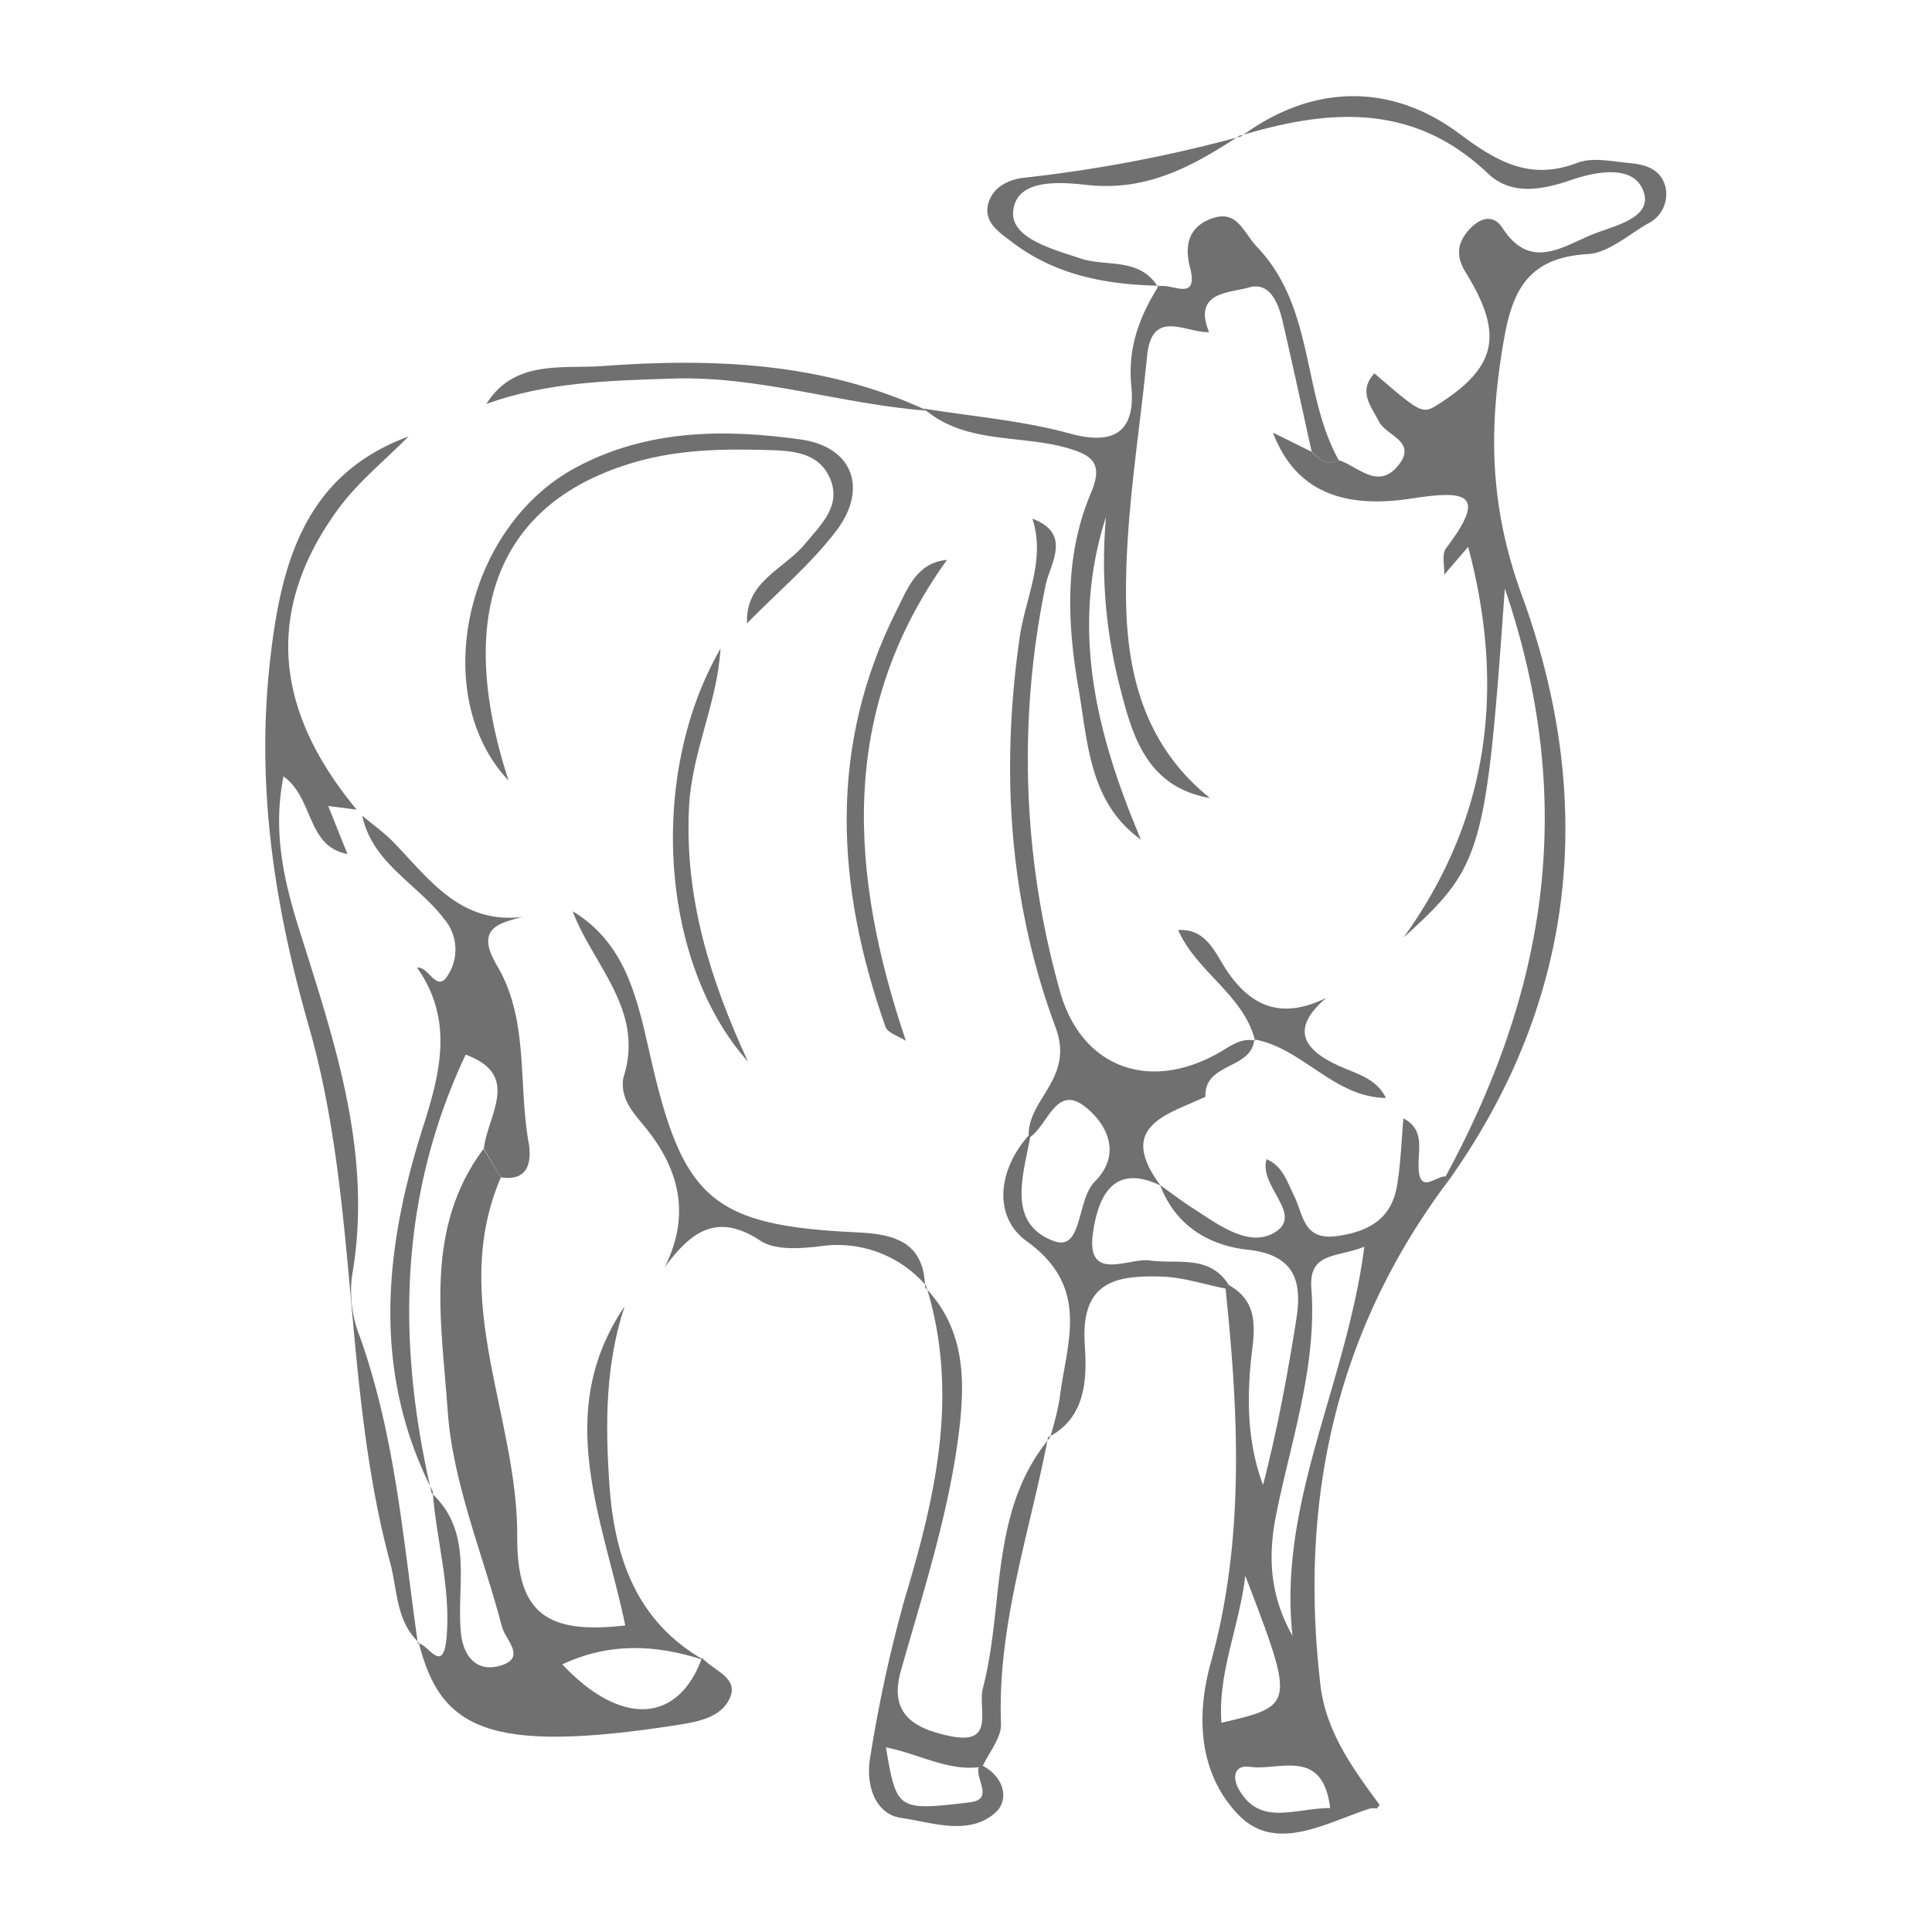 <svg id="圖層_1" data-name="圖層 1" xmlns="http://www.w3.org/2000/svg" viewBox="0 0 255.12 255.12"><title>sheep-1</title><path d="M66.14,155.46C59.22,171.59,68.39,187,68.3,202.9c-.06,10.25,4,12.92,14.27,11.74-2.91-14-9.63-28.07-.09-42.14-2.57,7.75-2.56,15.72-2,23.73.71,9.56,3.59,17.92,12.51,23-6.27-2.07-12.46-2.39-18.74.55,7.75,8.26,15.33,7.79,18.45-.87,1.48,1.69,5,2.63,3.62,5.44-1.14,2.39-4,3-6.9,3.44-25.08,3.9-31.26.44-34.12-10.87l-.16.1c1.28-.2,3.42,4.52,3.85-1,.51-6.53-1.37-12.68-1.85-19l-.19.1c5.68,5.23,3.29,12.18,3.91,18.48.33,3.35,2.28,5.29,5.32,4.32,3.36-1.07.56-3.37.11-5.1-2.5-9.53-6.53-19-7.18-28.61-.79-11.53-3.18-23.92,4.74-34.51Z" style="fill:#707070"/><path d="M163.92,18c9.17-6.8,19.59-7.21,28.8-.34,4.85,3.61,9.26,6.26,15.54,3.85,2.07-.8,4.76-.16,7.15.05,2.19.2,4.2,1,4.59,3.55a4.33,4.33,0,0,1-2.47,4.45c-2.59,1.51-5.22,3.88-7.95,4-9.12.53-10.28,6.52-11.38,13.71C196.55,58.13,197,67.8,201,78.71c9.72,26.69,7.36,53.11-9.64,77.08l-.48-.42c13-24,17.66-48.86,7.83-77.65-2.47,35-3,36.69-13.38,46.09,11.28-15.65,13.53-32.79,8.54-51.6l-3.16,3.68c.05-1.19-.35-2.72.24-3.5,5.51-7.23,2.73-7.68-4.57-6.56-7.62,1.17-15,0-18.28-8.7l5.09,2.52c1,.9,2,2,3.56,1.1,2.62.83,5.28,4.11,8,.57,2.33-3.07-1.7-3.78-2.66-5.65-1.06-2.06-2.79-4-.6-6.37,6.31,5.43,6.32,5.43,8.58,4,7.57-4.87,8.51-9.16,3.5-17.28-1.35-2.17-1.16-3.9.38-5.64,1.36-1.53,3.17-2.26,4.47-.25,3.63,5.6,7.85,2.48,11.79.86,2.86-1.17,7.94-2.15,6.86-5.57-1.21-3.83-6.43-2.74-9.6-1.65-4.06,1.4-8,2-11-.87-9.84-9.37-21-8.51-32.64-5Z" style="fill:#707070"/><path d="M181.82,238.81a3.28,3.28,0,0,0-.89,0c-5.82,1.85-12.48,6-17.46.77s-5.66-12.55-3.58-20.05c4.5-16.26,3.67-32.85,1.94-49.42l.41-.43c4.44,2.47,3.25,6.62,2.91,10.35-.5,5.45-.33,10.78,1.63,16.06,1.89-7.27,3.24-14.56,4.4-21.89.79-5-.19-8.49-6.39-9.17-5.16-.56-9.57-3.18-11.59-8.53,1.41,1,2.79,2.06,4.25,3,3.43,2.21,7.63,5.46,11.09,3.1s-2.34-6-1.29-9.52c2.14.89,2.72,3,3.62,4.8,1.25,2.46,1.16,5.95,5.63,5.35,4.32-.59,7.32-2.35,8-6.81.47-2.88.56-5.82.82-8.73,2.83,1.44,1.94,4.09,2,6.35.06,3.79,2.26,1.23,3.57,1.31l.48.42c-15,19.89-19.88,42.36-17,66.78.73,6.15,4.29,11,7.81,15.79Zm-1.66-74.18c-3.65,1.47-7.31.68-7,5.42.78,10.37-2.69,20.14-4.67,30.09-1.13,5.7-.69,10.78,2.18,15.86C168.75,198.37,177.79,182.84,180.16,164.63Zm-15.72,43.44c-.8,6.8-3.64,12.77-3.15,19.42C171,225.22,171,225.22,164.44,208.07Zm11.21,30.68c-1-8.05-6.7-4.89-10.58-5.44-2.16-.3-2.34,1.46-1.5,2.94C166.39,241.21,170.79,238.79,175.65,238.75Z" style="fill:#707070"/><path d="M136.32,68.49c5.34,2,2.29,6,1.73,8.9A113.06,113.06,0,0,0,140,131c2.8,9.86,11.59,13.23,20.79,8.11,1.56-.86,3-2.13,5-1.69l-.16-.15c-.37,4-6.63,3-6.45,7.56-5.05,2.36-11.81,3.85-5.92,11.73-6.51-3.15-8.29,1.91-8.92,6.14-1,6.79,4.68,3.35,7.47,3.74,3.74.53,7.92-.84,10.49,3.3l-.41.43c-2.86-.56-5.71-1.53-8.59-1.6-5.89-.16-10.59.61-10.06,8.91.26,4,.42,9.62-4.77,12.27l.16.15a40.77,40.77,0,0,0,1.28-5.12c.87-7.37,4.24-14.69-4.34-20.88-4.52-3.27-3.83-9.64.56-14.28-.87,5.24-3.41,11.84,3,14.25,3.88,1.46,3-5.41,5.43-7.83,3.9-3.93,1.23-8.08-1.51-10.07-3.67-2.66-4.74,2.78-7.2,4.31-.37-5.14,6.1-7.72,3.54-14.61-6.12-16.43-7.27-33.75-4.77-51.31C135.32,79.11,138.15,74,136.32,68.49Z" style="fill:#707070"/><path d="M176.77,60.75c-1.59.93-2.54-.2-3.56-1.1-1.28-5.77-2.52-11.54-3.86-17.29-.56-2.4-1.7-5.21-4.48-4.39-2.43.72-7.42.53-5.21,5.89-3.1.11-7.57-3.22-8.19,3.17-1.07,10.95-3,21.81-2.76,32.91.25,10.11,2.94,18.89,11.06,25.44-8.49-1.47-10.33-8.46-12-15.13a66,66,0,0,1-1.72-22c-4.81,14.92-1.19,28.9,4.61,42.62-6.88-4.93-7-12.88-8.25-20-1.48-8.56-1.89-17.41,1.64-25.75,1.66-3.93.29-5.05-3.48-6.06-6.2-1.66-13.23-.46-18.6-5.11,6.45,1.05,13,1.57,19.31,3.3s8.66-.68,8.11-6.3c-.5-5.09,1.11-9.22,3.66-13.28l-.17.19c1.55-.69,5.51,2.3,4.25-2.58-.83-3.22.08-5.48,3-6.47,3.27-1.09,4,1.81,5.84,3.77C173.67,40.65,171.87,51.93,176.77,60.75Z" style="fill:#707070"/><path d="M53.94,57.64c-3.11,3.15-6.65,6-9.24,9.52C34.56,81,36.57,94.24,47.1,106.91l-3.76-.48,2.54,6.34c-5.4-1-4.42-7.33-8.44-10.25-1.47,7.32.06,13.85,2.12,20.38,4.69,14.87,9.75,29.67,6.9,45.75a16.33,16.33,0,0,0,1.07,7.89c4.67,13.12,5.72,26.88,7.65,40.49l.16-.1c-3.08-2.88-2.83-6.91-3.82-10.58-6.26-23.24-4.15-47.85-10.74-70.83-4.64-16.19-7-32.05-5.08-48.63C37.15,74.29,40.29,62.67,53.94,57.64Z" style="fill:#707070"/><path d="M138.41,189.72c-2.4,12.58-6.72,24.82-6.23,37.91.07,1.85-1.59,3.77-2.45,5.66-4.38.74-8.33-1.7-12.75-2.55,1.43,8.26,1.46,8.41,11.07,7.26,3.54-.43.26-3.5,1.37-5,3.09,1.41,4,4.58,2,6.38-3.48,3.09-8.37,1.26-12.39.68-3.57-.51-4.74-4.51-4.12-8a184.87,184.87,0,0,1,4.55-20.91c4.1-13.61,7.23-27.16,2.86-41.29l-.18.12c5.3,5.51,5.34,12.25,4.48,19.19-1.35,10.8-4.74,21.12-7.68,31.54-1.64,5.84,2.1,7.62,6.52,8.54,6.09,1.27,3.62-3.63,4.33-6.33,2.88-11,.82-23.38,8.79-33Z" style="fill:#707070"/><path d="M87.78,167.33c3.43-6.86,2-12.93-2.73-18.66-1.45-1.75-3.19-3.65-2.74-6.34,2.9-8.91-4-14.84-6.69-22C83,124.79,84.28,132.64,86,140c4.21,18.34,8.15,21.84,27.08,22.73,4.89.22,8.93,1.17,9.07,7.21l.18-.12a15.42,15.42,0,0,0-14.08-5.24c-2.59.29-5.89.55-7.83-.74C94.48,159.92,91.07,162.91,87.78,167.33Z" style="fill:#707070"/><path d="M153.09,37.73c-7-.13-13.73-1.39-19.46-5.77-1.6-1.23-3.75-2.55-3.15-5,.56-2.22,2.67-3.28,4.82-3.5A185.55,185.55,0,0,0,163.92,18l-.13-.16c-6.12,4-12.19,7.45-20.17,6.59-3.3-.35-9.42-1-9.83,3.47-.33,3.57,5.23,5,8.89,6.23,3.46,1.14,7.82-.19,10.24,3.78Z" style="fill:#707070"/><path d="M122.45,54.23c-11.26-.82-22.1-4.61-33.57-4.24-8.38.27-16.68.46-24.66,3.35,3.68-5.87,9.93-4.62,15.25-5C94.15,47.26,108.74,47.82,122.45,54.23Z" style="fill:#707070"/><path d="M66.14,155.46l-2.25-3.77c.48-4.43,5-9.73-2.4-12.42-8.86,18.8-9.1,38.15-4.5,57.84l.19-.1c-8.16-15.91-6.44-32.17-1.27-48.35,2.31-7.23,3.94-14.09-.83-20.88,1.54-.25,2.6,3.54,4.11.92a6.24,6.24,0,0,0-.58-7.4c-3.52-4.6-9.43-7.31-10.78-13.59,1.33,1.12,2.76,2.13,4,3.37,4.81,4.93,8.91,11,17.2,10-3.53.87-6.2,1.7-3.39,6.44,4.24,7.16,2.76,15.61,4.18,23.44C70.2,153.2,69.9,156.06,66.14,155.46Z" style="fill:#707070"/><path d="M98.65,82.3c-.27-5.52,4.87-7.12,7.62-10.44,2.12-2.56,4.88-5.07,3.34-8.67s-5.21-3.68-8.54-3.77c-5.71-.16-11.37-.05-17,1.54C65.83,66.14,59.9,80.74,67.15,103.07,56.61,91.92,61.31,69.66,76,61.76c9.42-5.08,19.69-5.15,29.85-3.71,6.73,1,8.79,6.43,4.62,12C107.07,74.52,102.62,78.24,98.65,82.3Z" style="fill:#707070"/><path d="M125.05,73.93c-14.44,20.09-12.84,41.55-5.43,63.51-.93-.62-2.41-1-2.7-1.87-6.52-18.5-7.62-36.94,1.49-55C119.81,77.81,121,74.3,125.05,73.93Z" style="fill:#707070"/><path d="M98.77,140.19c-11.62-13-13.27-37.84-3.63-54.54-.41,7.17-3.8,13.66-4.16,21C90.39,118.74,93.87,129.55,98.77,140.19Z" style="fill:#707070"/><path d="M155.58,122.81c3.75-.23,4.9,3.09,6.38,5.3,3.49,5.24,7.69,6.35,13.17,3.66-4.55,3.9-3.37,6.66,1.61,8.95,2.29,1.05,5,1.63,6.27,4.27-6.92-.09-11-6.63-17.44-7.75l.16.15C164.16,131.27,158,128.38,155.58,122.81Z" style="fill:#707070"/></svg>